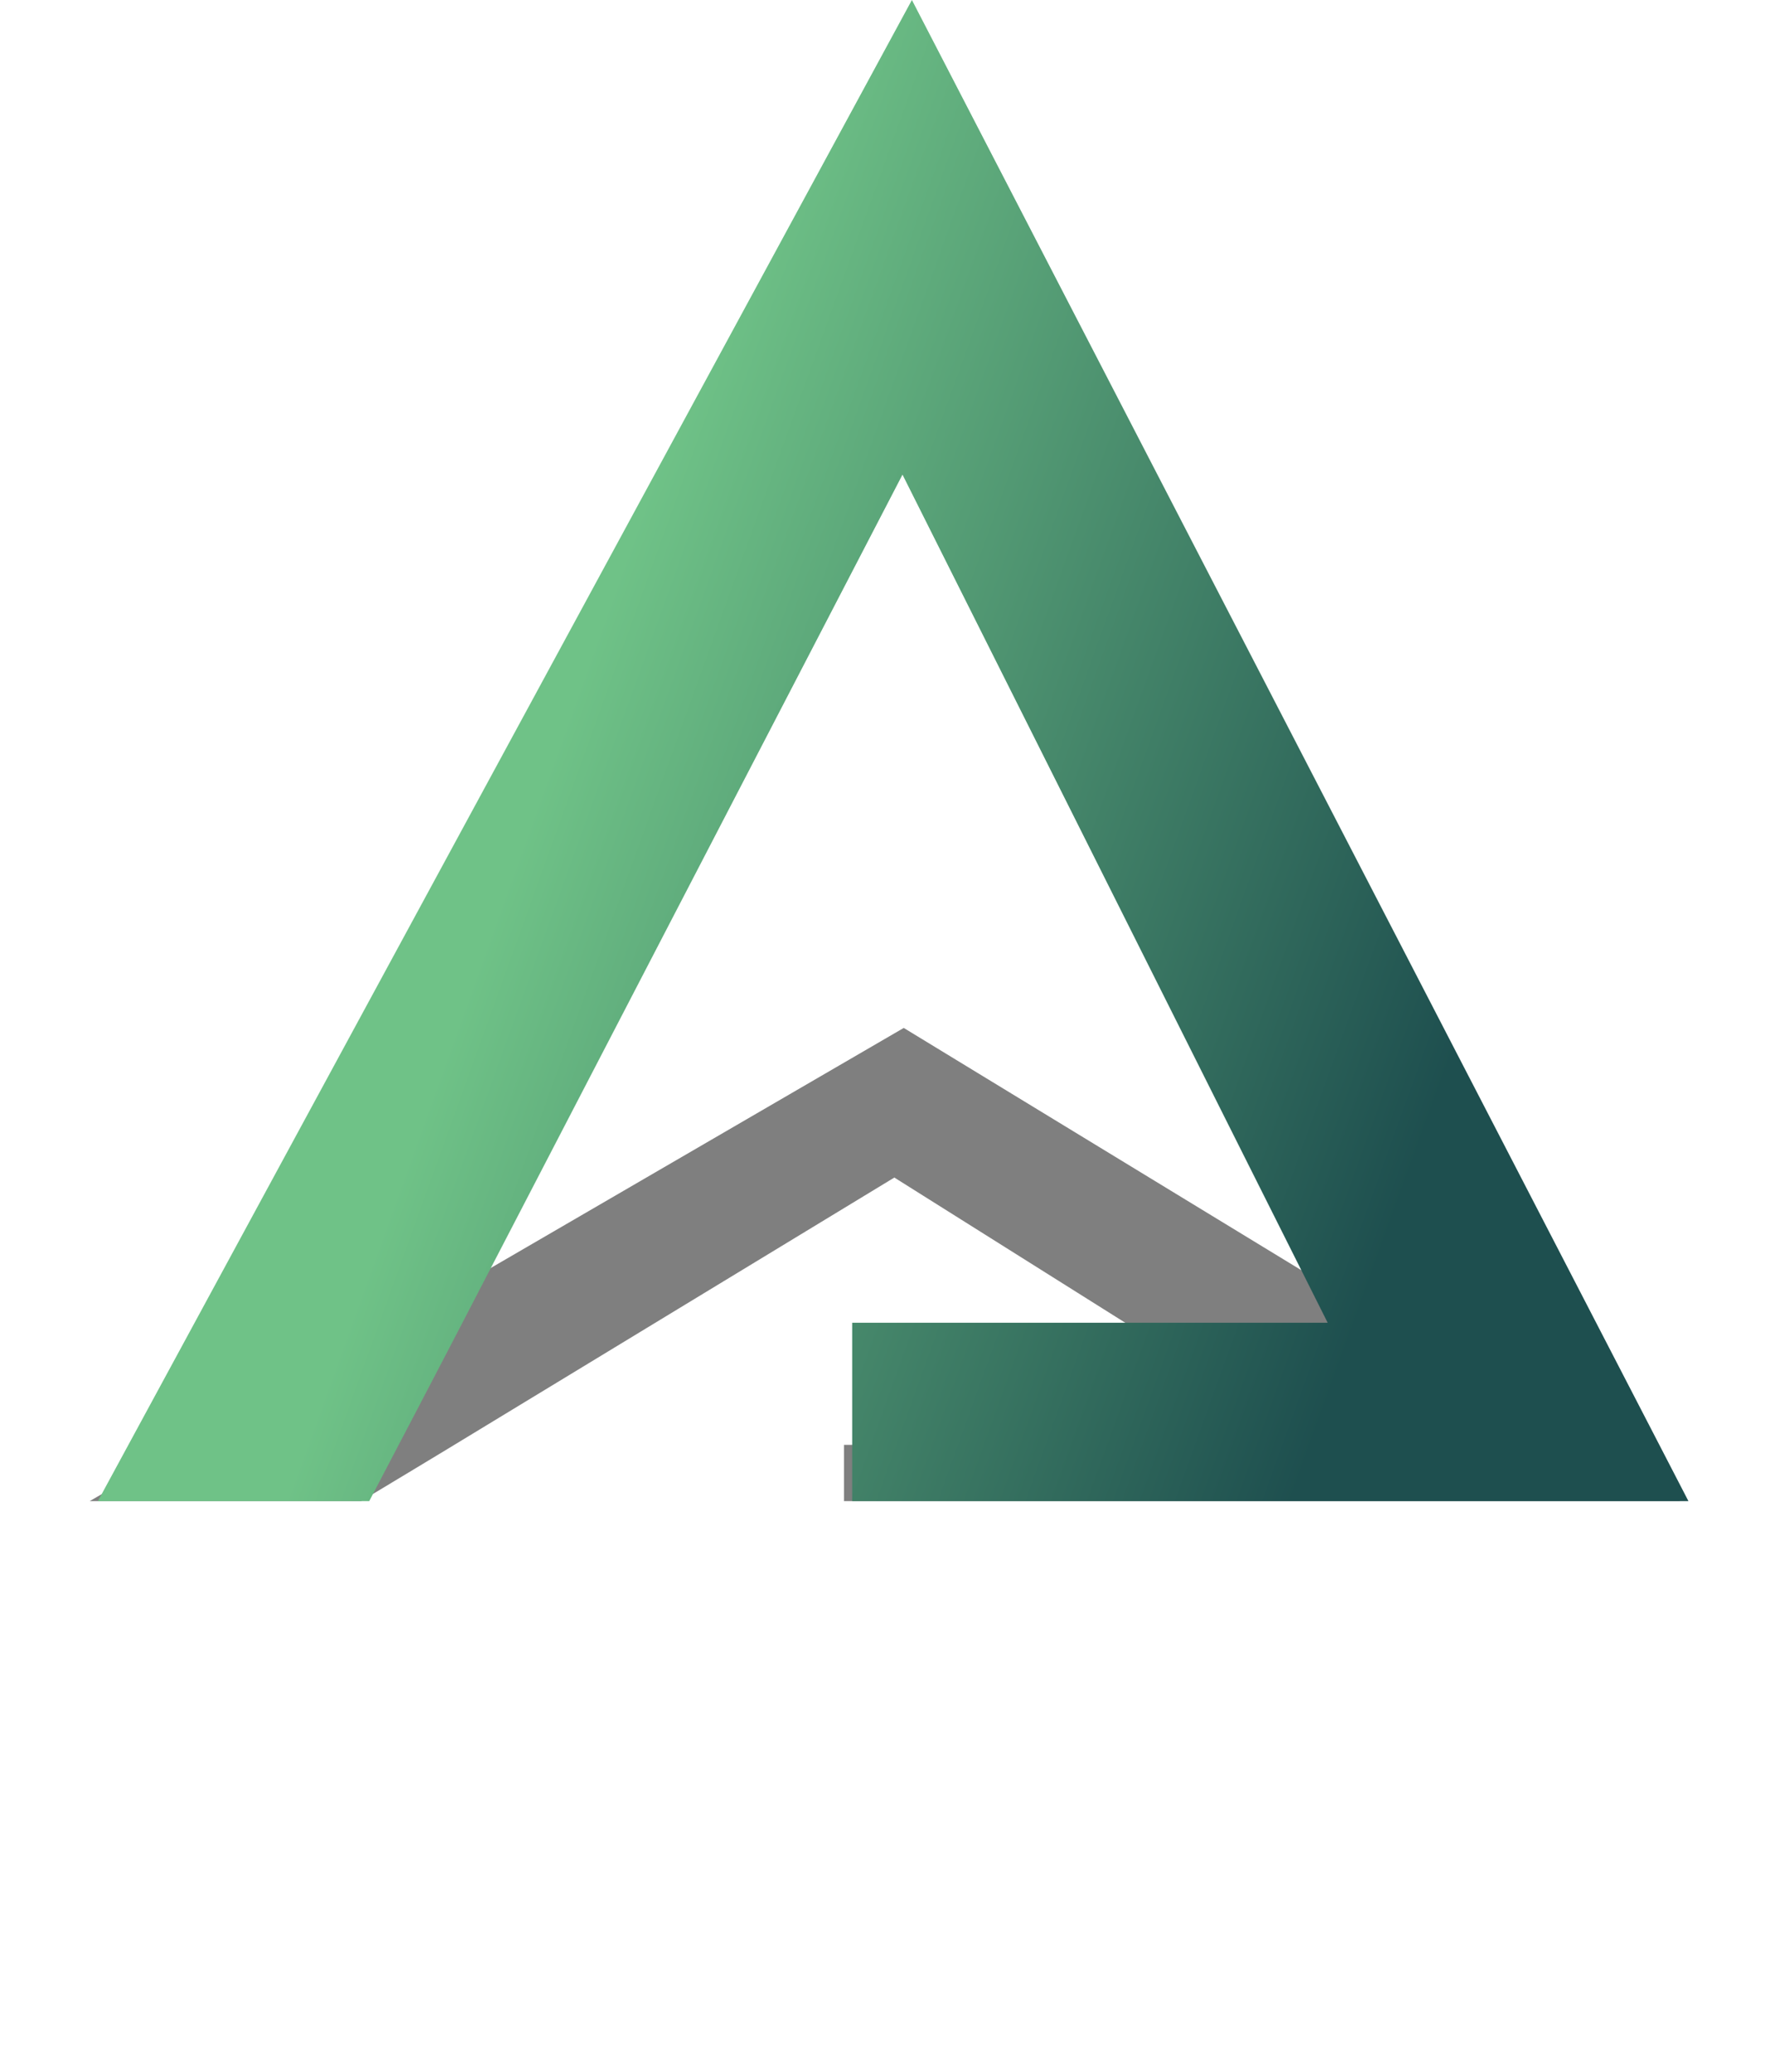 <svg width="217" height="254" viewBox="0 0 217 254" fill="none" xmlns="http://www.w3.org/2000/svg">
<path d="M206 184H103.476V177.108H161.771L151.527 170.671L109.645 144.339L54.941 177.565L50.634 180.168L44.268 184H11L110.798 126L206 184Z" fill="black" fill-opacity="0.5"/>
<path d="M207 184H104.476V162.135H162.771L152.527 141.715L110.645 58.179L55.941 163.586L51.634 171.843L45.268 184H12L111.798 0L207 184Z" fill="url(#paint0_linear_222_378)"/>
<defs>
<linearGradient id="paint0_linear_222_378" x1="170.18" y1="151.668" x2="60.719" y2="112.214" gradientUnits="userSpaceOnUse">
<stop stop-color="#1E4F4F"/>
<stop offset="1" stop-color="#6FC287"/>
</linearGradient>
</defs>
</svg>
